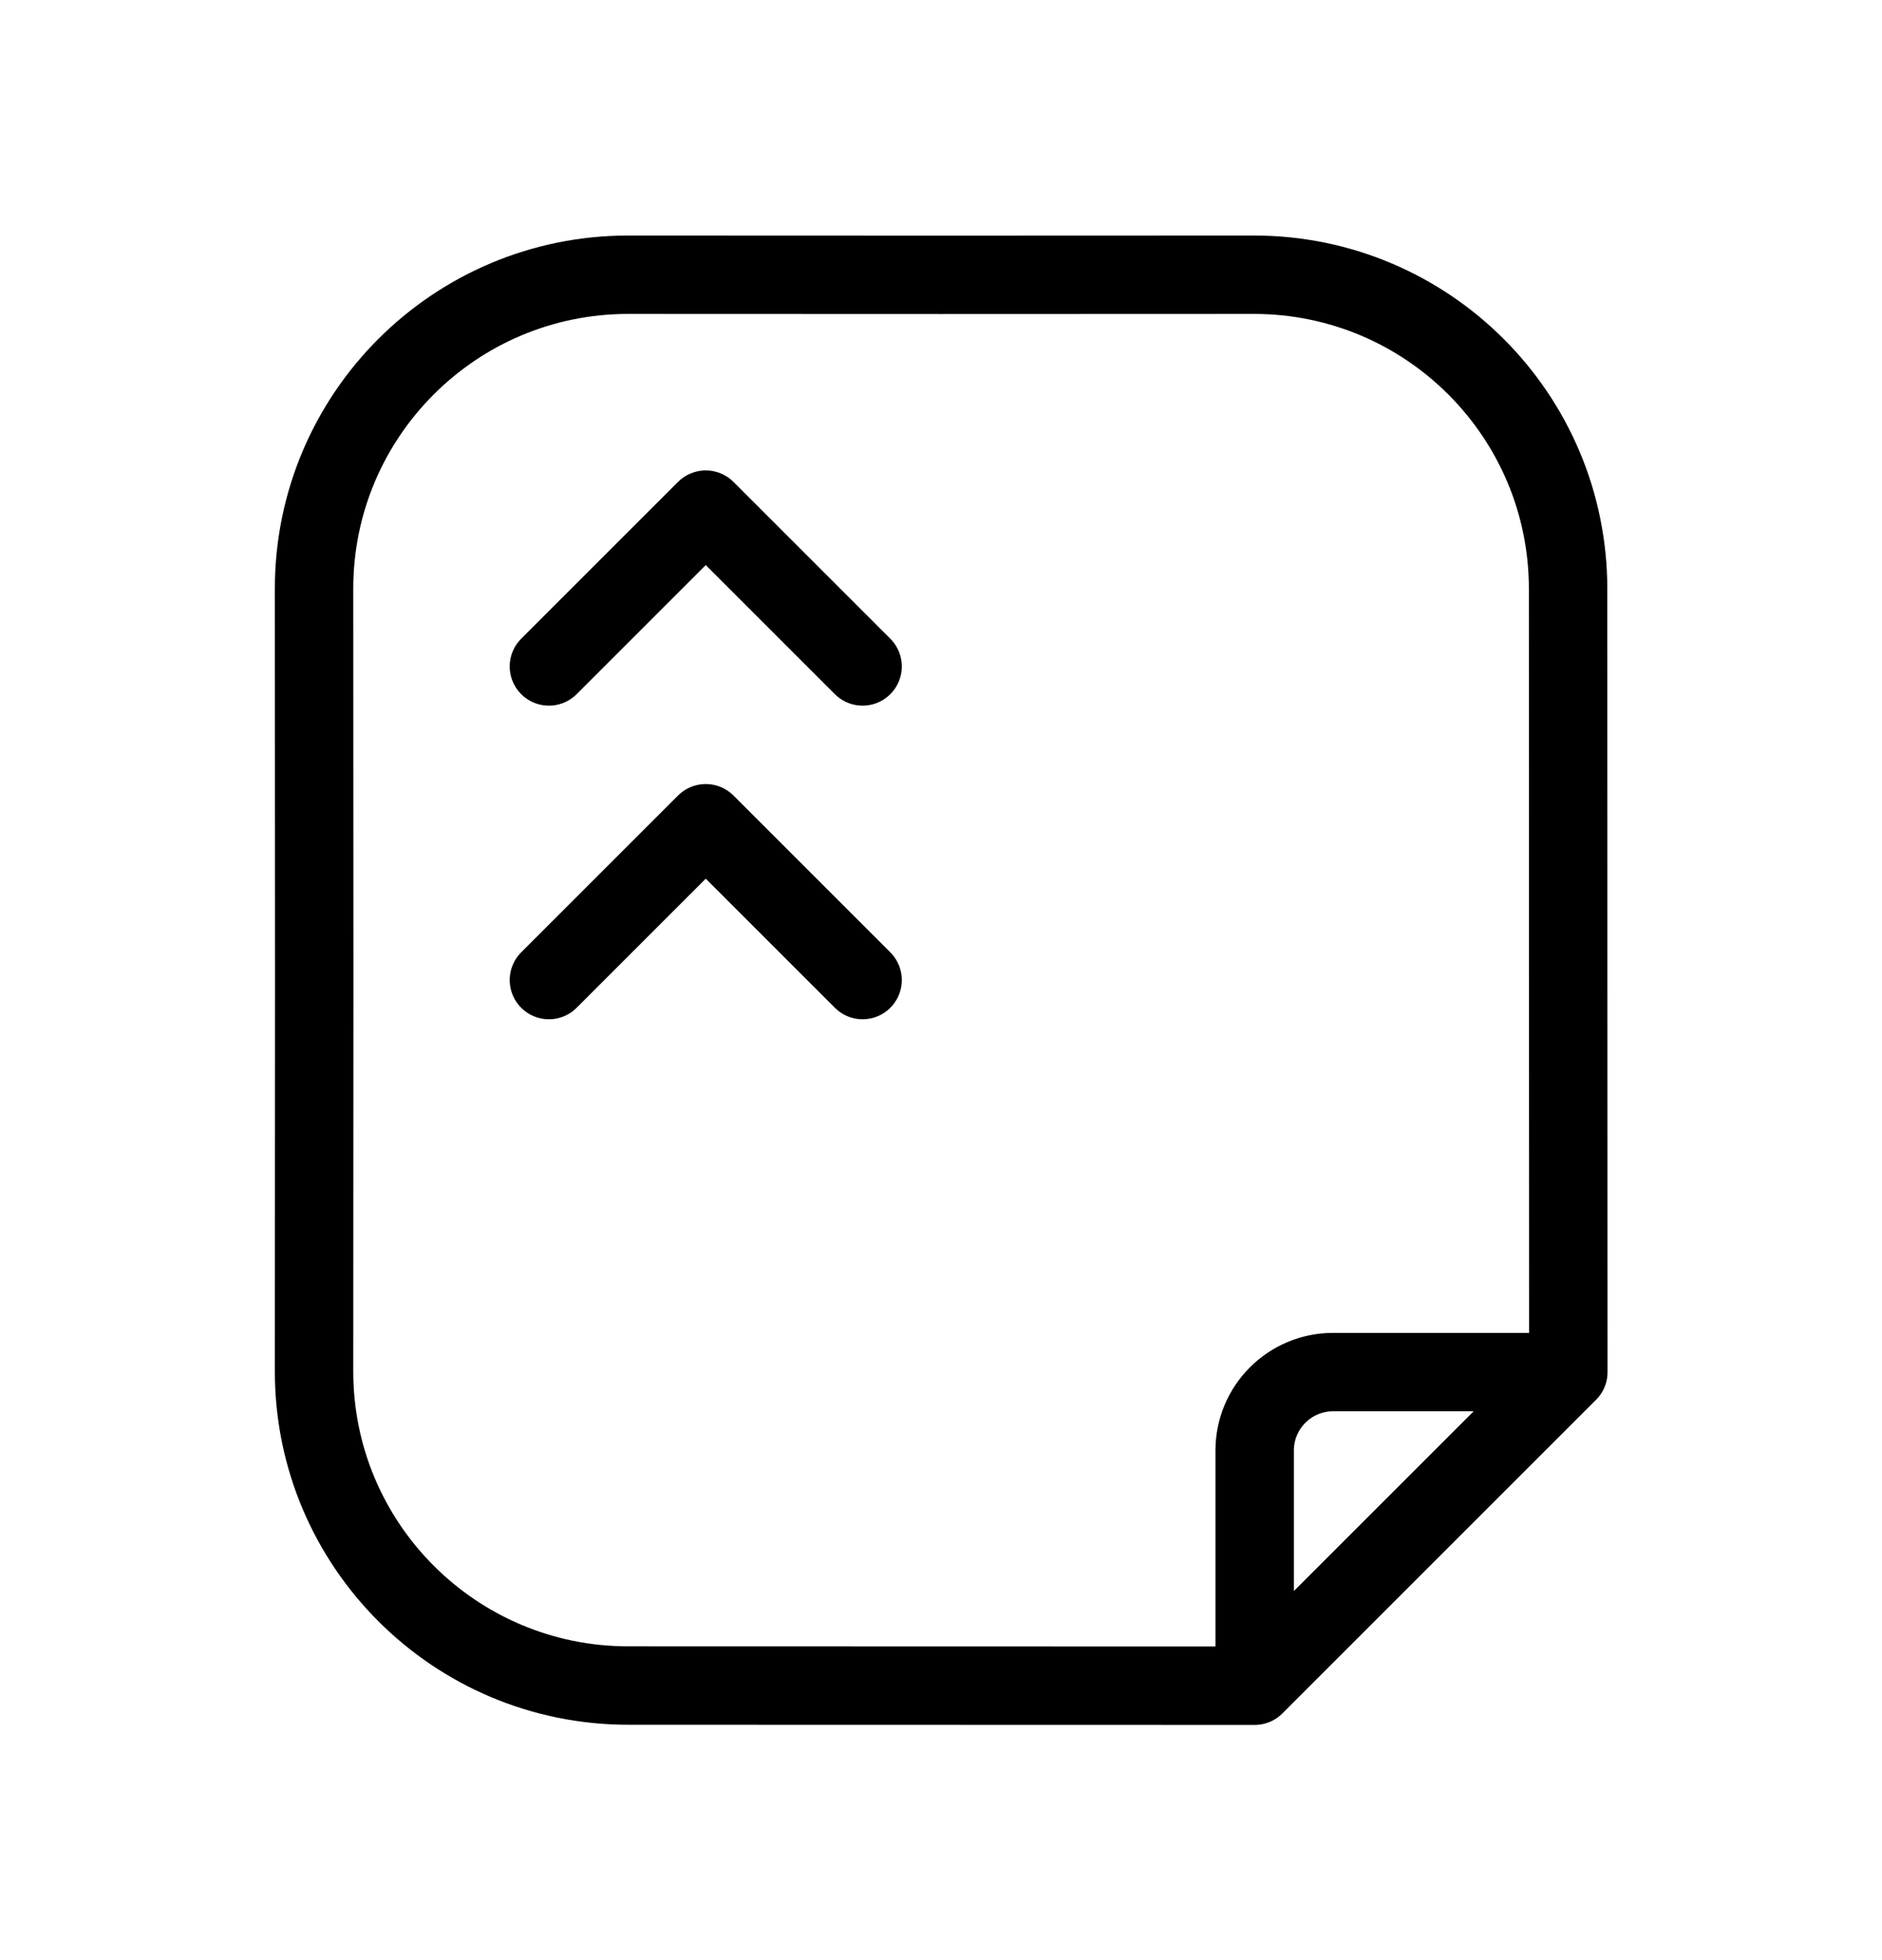 <svg width="24" height="25" viewBox="0 0 24 25" fill="none" xmlns="http://www.w3.org/2000/svg">
<path d="M7 12.5L9 10.5L11 12.5M7 8.5L9 6.5L11 8.5M16 21.5C13.498 21.5 10.708 21.498 8.012 21.498C5.798 21.498 4.003 19.702 4.005 17.488C4.008 14.036 4.008 10.964 4.005 7.512C4.003 5.298 5.798 3.503 8.012 3.504C10.671 3.506 13.329 3.506 15.989 3.504C18.202 3.503 19.997 5.298 19.997 7.512C19.996 10.812 20 13.749 20 17.5M16 21.5V18.5C16 17.948 16.448 17.5 17 17.5H20M16 21.5L20 17.5" stroke="currentColor" stroke-linecap="round" stroke-linejoin="round"/>
</svg>

